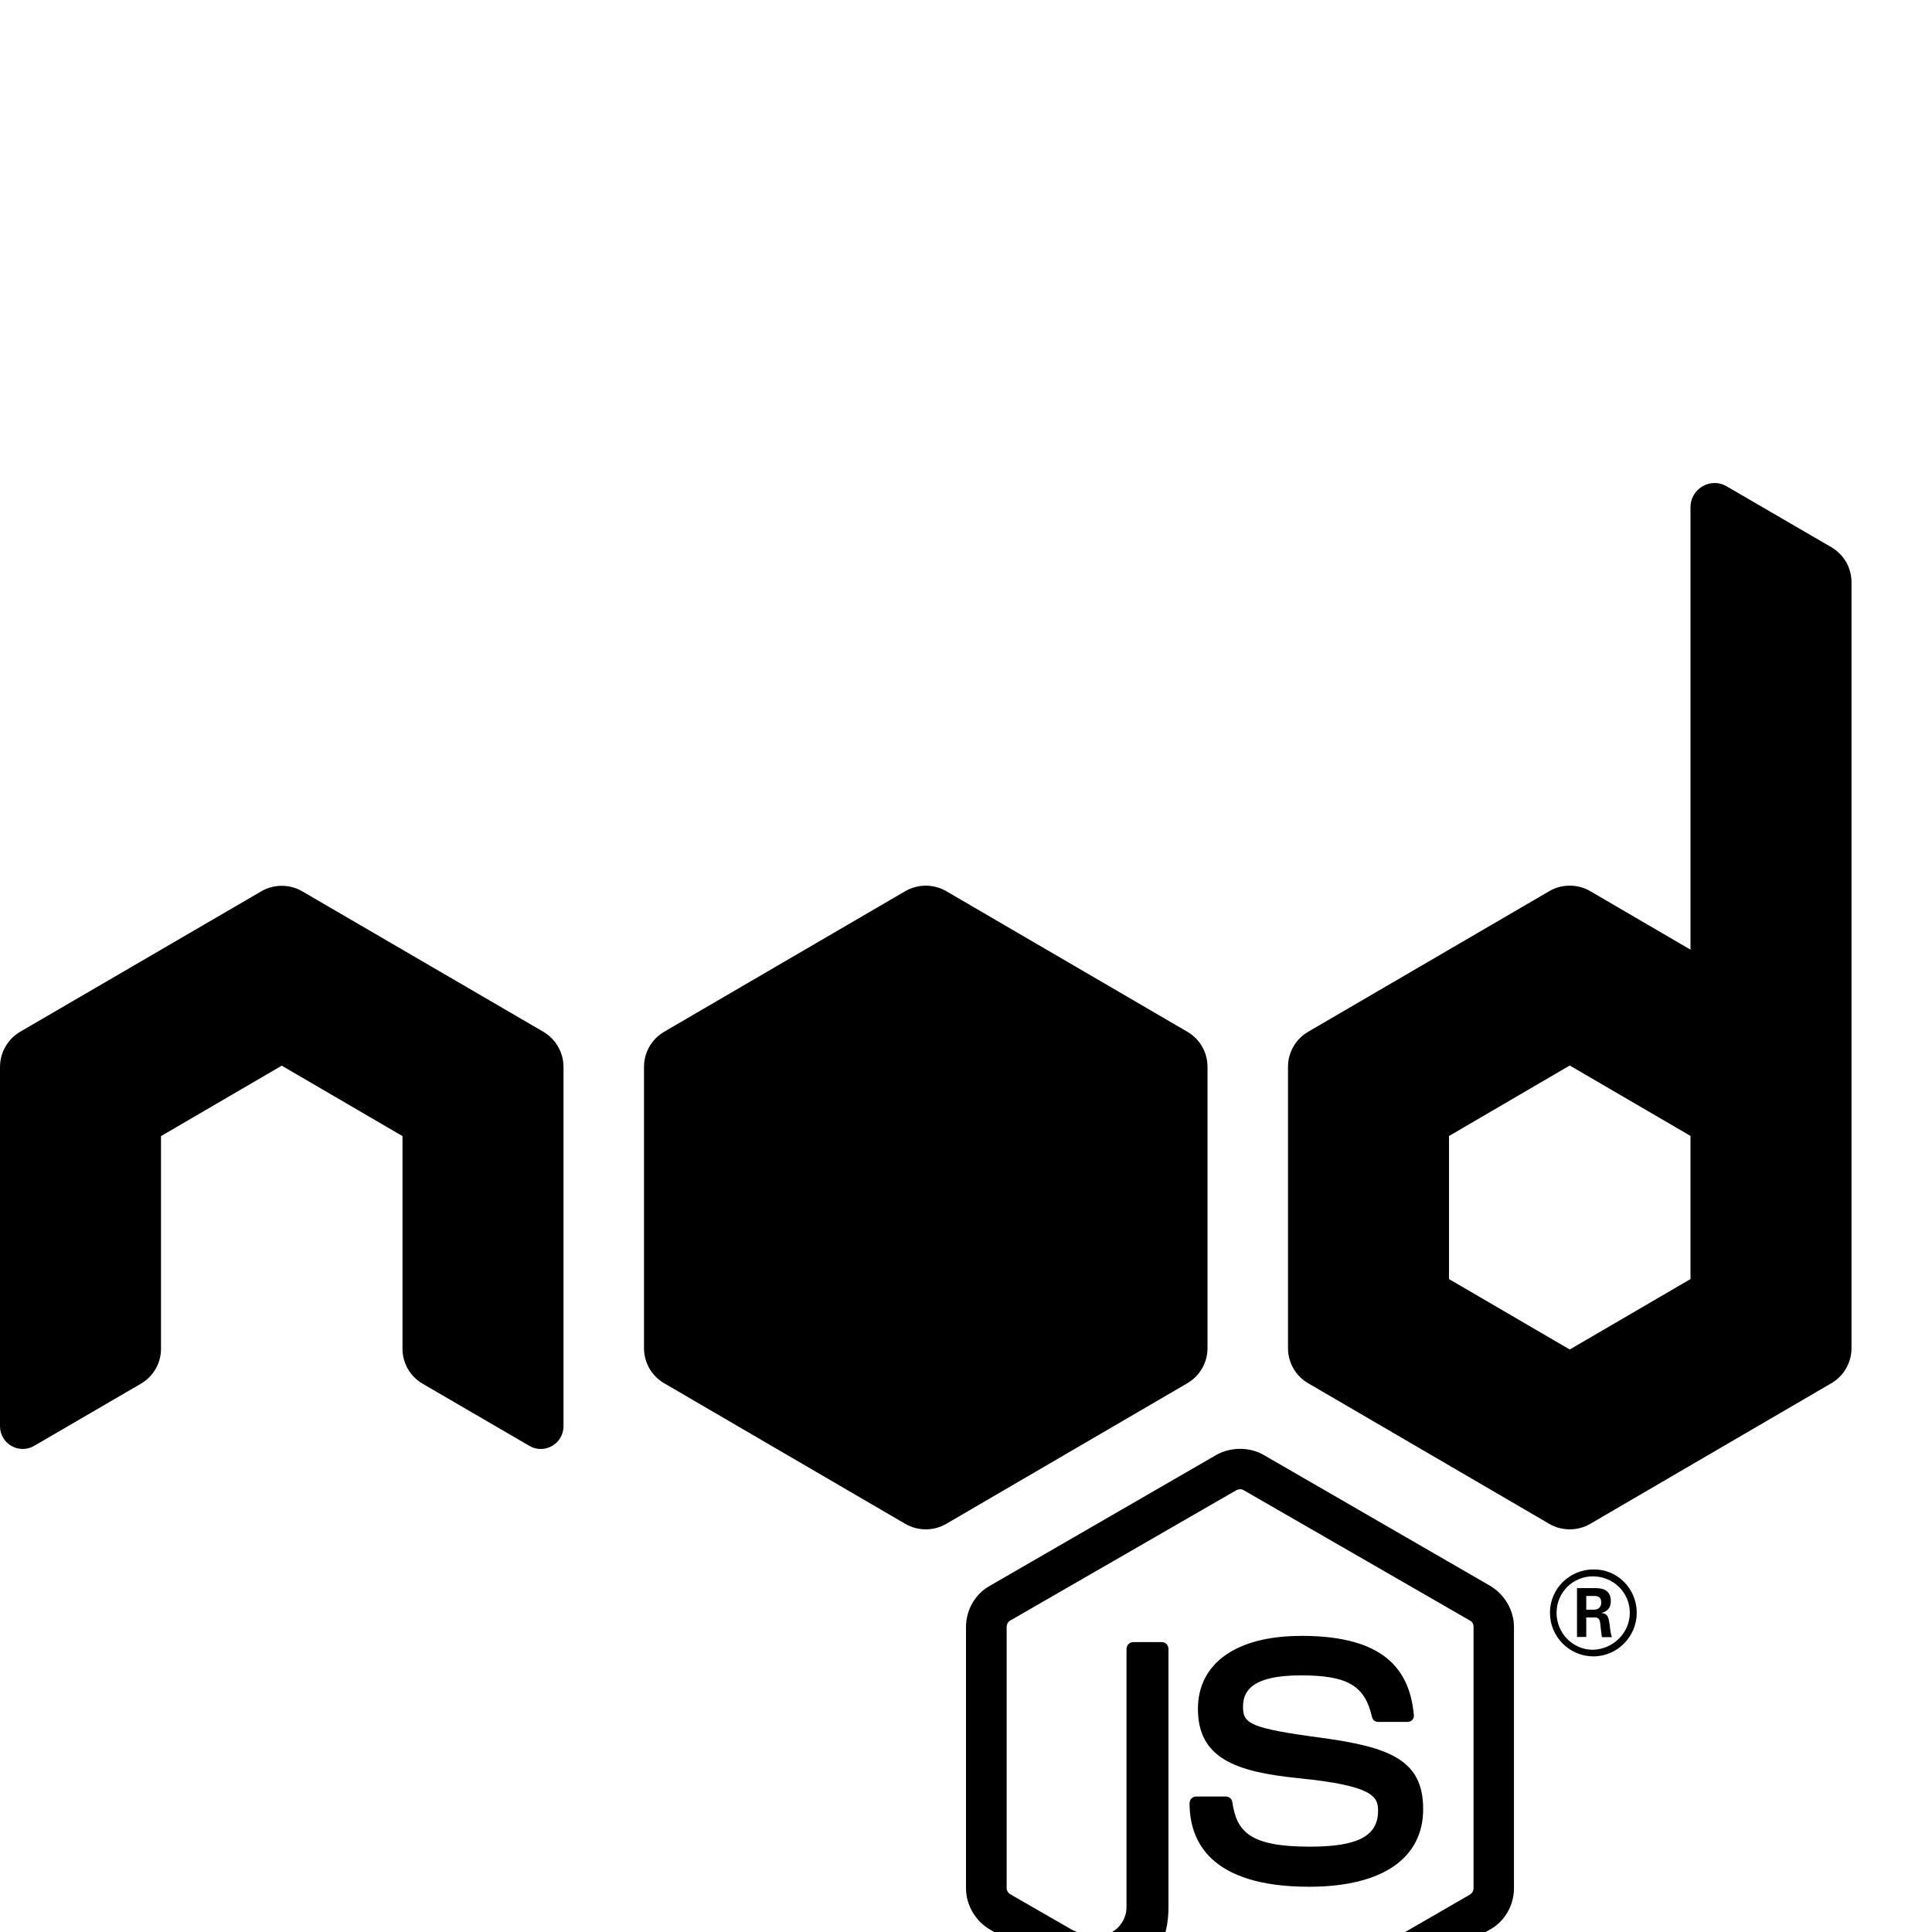 <svg height="32" viewBox="0 0 24 24" width="32" xmlns="http://www.w3.org/2000/svg"><path d="m21.301 6c-.157 0-.301.126-.301.301v5.496l-1.246-.727c-.078-.046-.166-.068-.254-.068s-.176.022-.254.068l-2.994 1.746c-.156.09-.252.257-.252.436v3.496c0 .18.096.346.252.436l2.994 1.746c.078.046.166.068.254.068s.176-.022.254-.068l2.994-1.746c.156-.09.252-.257.252-.436v-1.748-1.748-6.021c0-.178-.095-.342-.248-.432l-1.303-.758c-.049-.028-.098-.041-.148-.041zm-9.801 5.002c-.088 0-.175.023-.254.068l-2.994 1.746c-.156.09-.252.257-.252.436v3.496c0 .18.096.346.252.436l2.994 1.746c.157.091.351.091.508 0l2.994-1.746c.156-.09.252-.257.252-.436v-3.496c0-.18-.096-.346-.252-.436l-2.994-1.746c-.079-.045-.166-.068-.254-.068zm16 0c-.088 0-.176.022-.254.068l-2.994 1.746c-.156.09-.252.257-.252.436v3.496c0 .18.096.346.252.436l2.904 1.756c.156.095.352.096.51.004l1.428-.83c.148-.085.149-.3 0-.387l-3.094-1.822v-1.795l1.5-.873 1.5.873v1.25c0 .167.14.193.234.137.378-.222 1.518-.883 1.518-.883.153-.089.248-.254.248-.432v-.93c0-.18-.096-.346-.252-.436l-2.994-1.746c-.079-.046-.166-.068-.254-.068zm-24 .002c-.088 0-.176.022-.254.068l-2.994 1.744c-.156.091-.252.258-.252.438v4.463c0 .218.236.353.424.244l1.328-.773c.153-.09.248-.254.248-.432v-2.643l1.5-.875 1.5.875v2.643c0 .178.095.342.248.432l1.328.773c.188.11.424-.026.424-.244v-4.463c0-.18-.096-.346-.252-.438l-2.994-1.744c-.078-.046-.166-.068-.254-.068zm16 2.232 1.5.875v.889.889l-1.5.875-1.5-.875v-1.777zm8 .768-.857.5v.998l.857.498.857-.498v-.998zm-12.094 3.994c-.103 0-.207.025-.297.076l-2.812 1.625c-.185.102-.297.303-.297.512v3.246c0 .209.117.406.297.512l.74.422c.355.175.485.176.646.176.53 0 .832-.317.832-.877v-3.207c0-.049-.038-.084-.082-.084h-.355c-.049 0-.084.04-.084.084v3.207c0 .243-.257.492-.676.283l-.77-.443c-.025-.015-.043-.045-.043-.074v-3.246c0-.029.014-.063.043-.078l2.812-1.621c.03-.015.064-.015.088 0l2.814 1.621c.029.015.043.044.043.078v3.246c0 .034-.019.063-.043.078l-2.814 1.627c-.025.015-.064.015-.088 0l-.719-.428c-.019-.01-.049-.016-.068-.006-.199.117-.239.132-.424.195-.049.015-.116.045.025.123l.934.555c.093.049.195.078.297.078.107 0 .211-.029.293-.082l2.812-1.627c.185-.102.297-.303.297-.512v-3.246c0-.209-.117-.405-.297-.512l-2.812-1.625c-.087-.051-.19-.076-.293-.076zm4.387 1.498c-.287 0-.539.232-.539.539 0 .297.242.541.539.541s.539-.244.539-.541c0-.307-.247-.544-.539-.539zm-.006.086c.254 0 .459.2.459.453 0 .248-.206.453-.459.459-.249 0-.451-.206-.451-.459s.203-.453.451-.453zm-.197.146v.607h.115v-.242h.107c.044 0 .054.019.064.053 0 .005.018.162.023.191h.125c-.014-.029-.024-.112-.029-.162-.014-.078-.019-.132-.102-.137.044-.015.117-.038.117-.15 0-.161-.14-.16-.213-.16zm.115.098h.098c.03 0 .088-.001.088.082 0 .034-.015.089-.094.088h-.092zm-3.545.496c-.803 0-1.279.342-1.279.906 0 .618.477.783 1.246.861.92.092.992.224.992.404 0 .316-.254.447-.848.447-.745 0-.909-.185-.963-.555-.005-.039-.04-.068-.084-.068h-.365c-.044 0-.082.035-.082.084 0 .472.257 1.037 1.488 1.037.903-.001 1.414-.351 1.414-.965 0-.608-.409-.77-1.275-.887-.876-.117-.963-.176-.963-.381 0-.17.072-.393.719-.393.579 0 .795.127.883.516.01.039.037.062.076.062h.365c.024 0 .045-.009.059-.023.015-.019.025-.038.02-.062-.058-.672-.501-.984-1.402-.984z"/></svg>